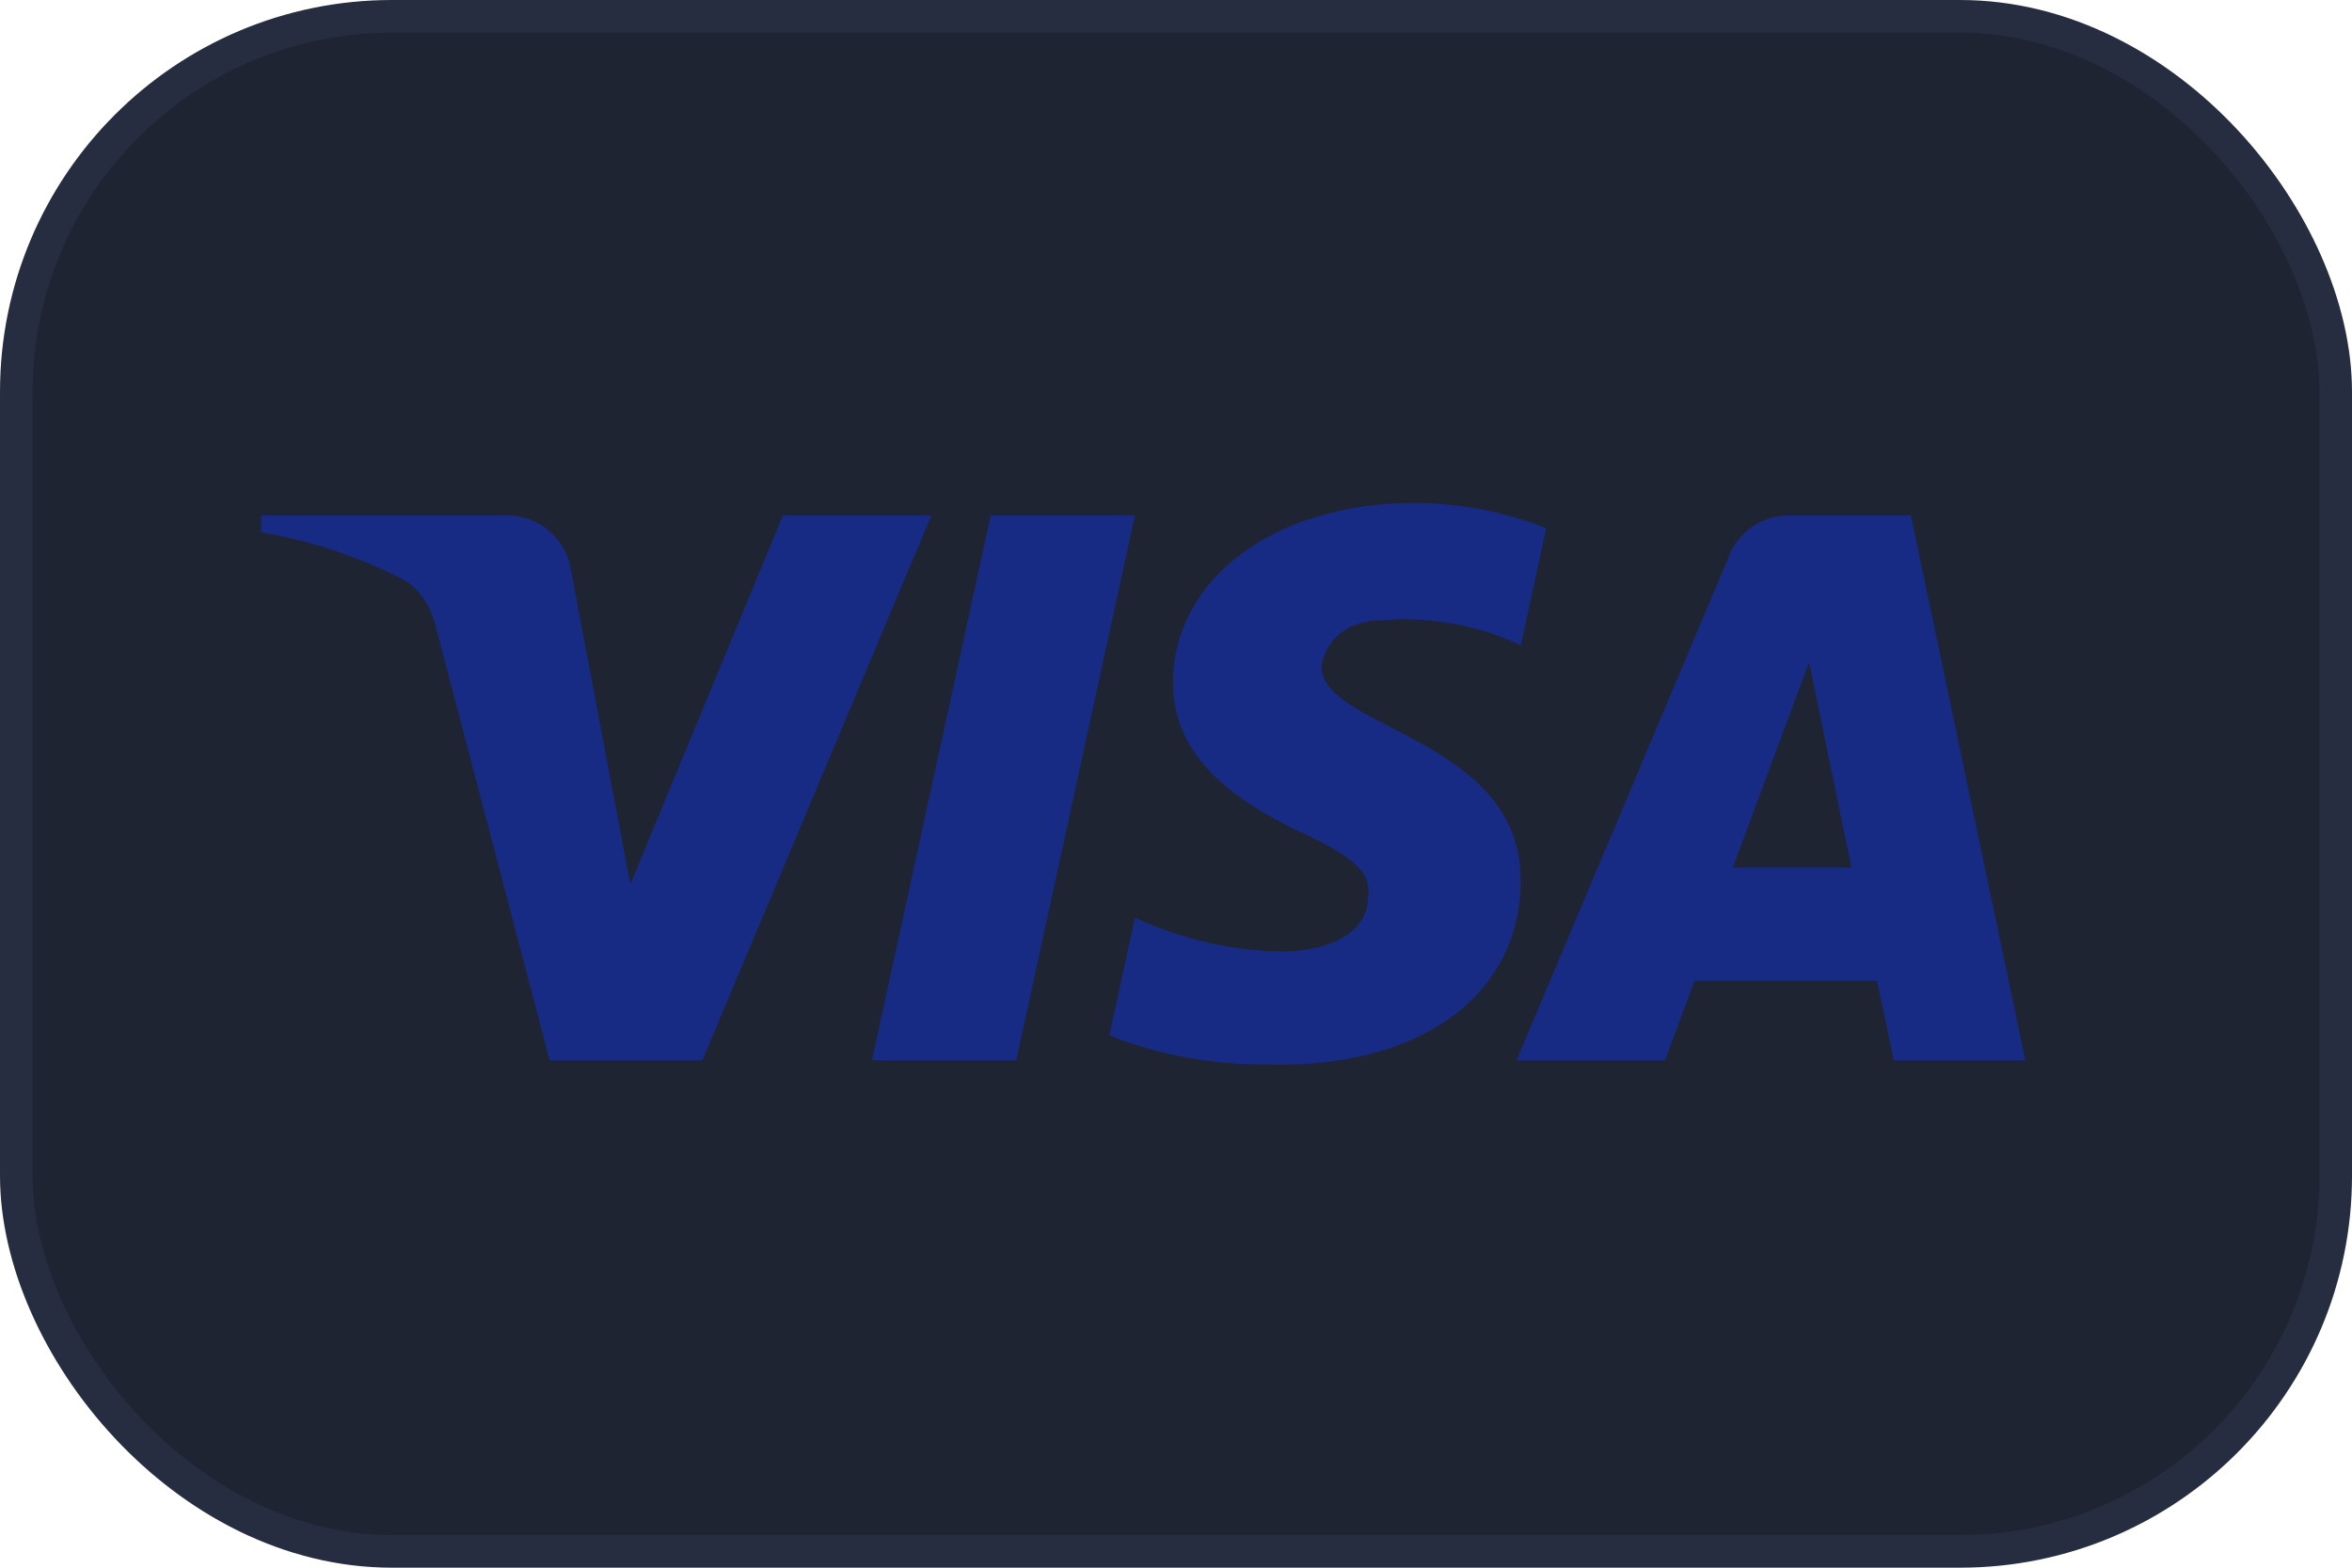 <svg width="72" height="48" viewBox="0 0 72 48" fill="none" xmlns="http://www.w3.org/2000/svg">
<rect x="0.5" y="0.5" width="71" height="47" rx="11.5" fill="#1F2433" stroke="#262D40"/>
<path fill-rule="evenodd" clip-rule="evenodd" d="M21.5 32.466H16.827L13.323 19.122C13.156 18.509 12.803 17.966 12.284 17.71C10.987 17.067 9.559 16.556 8 16.298V15.784H15.528C16.567 15.784 17.347 16.556 17.477 17.452L19.295 27.077L23.966 15.784H28.509L21.5 32.466ZM31.107 32.466H26.693L30.328 15.784H34.741L31.107 32.466ZM40.451 20.406C40.581 19.507 41.36 18.994 42.269 18.994C43.698 18.865 45.254 19.123 46.553 19.763L47.332 16.172C46.034 15.658 44.605 15.4 43.308 15.4C39.025 15.4 35.908 17.71 35.908 20.917C35.908 23.357 38.115 24.638 39.674 25.41C41.36 26.179 42.01 26.693 41.88 27.462C41.88 28.616 40.581 29.13 39.285 29.13C37.726 29.13 36.167 28.745 34.741 28.103L33.962 31.697C35.52 32.337 37.206 32.595 38.765 32.595C43.568 32.722 46.553 30.413 46.553 26.948C46.553 22.585 40.451 22.329 40.451 20.406ZM62 32.466L58.496 15.784H54.732C53.952 15.784 53.173 16.298 52.913 17.067L46.424 32.466H50.968L51.874 30.028H57.457L57.976 32.466H62ZM55.381 20.277L56.678 26.564H53.043L55.381 20.277Z" fill="#172B85"/>
</svg>
